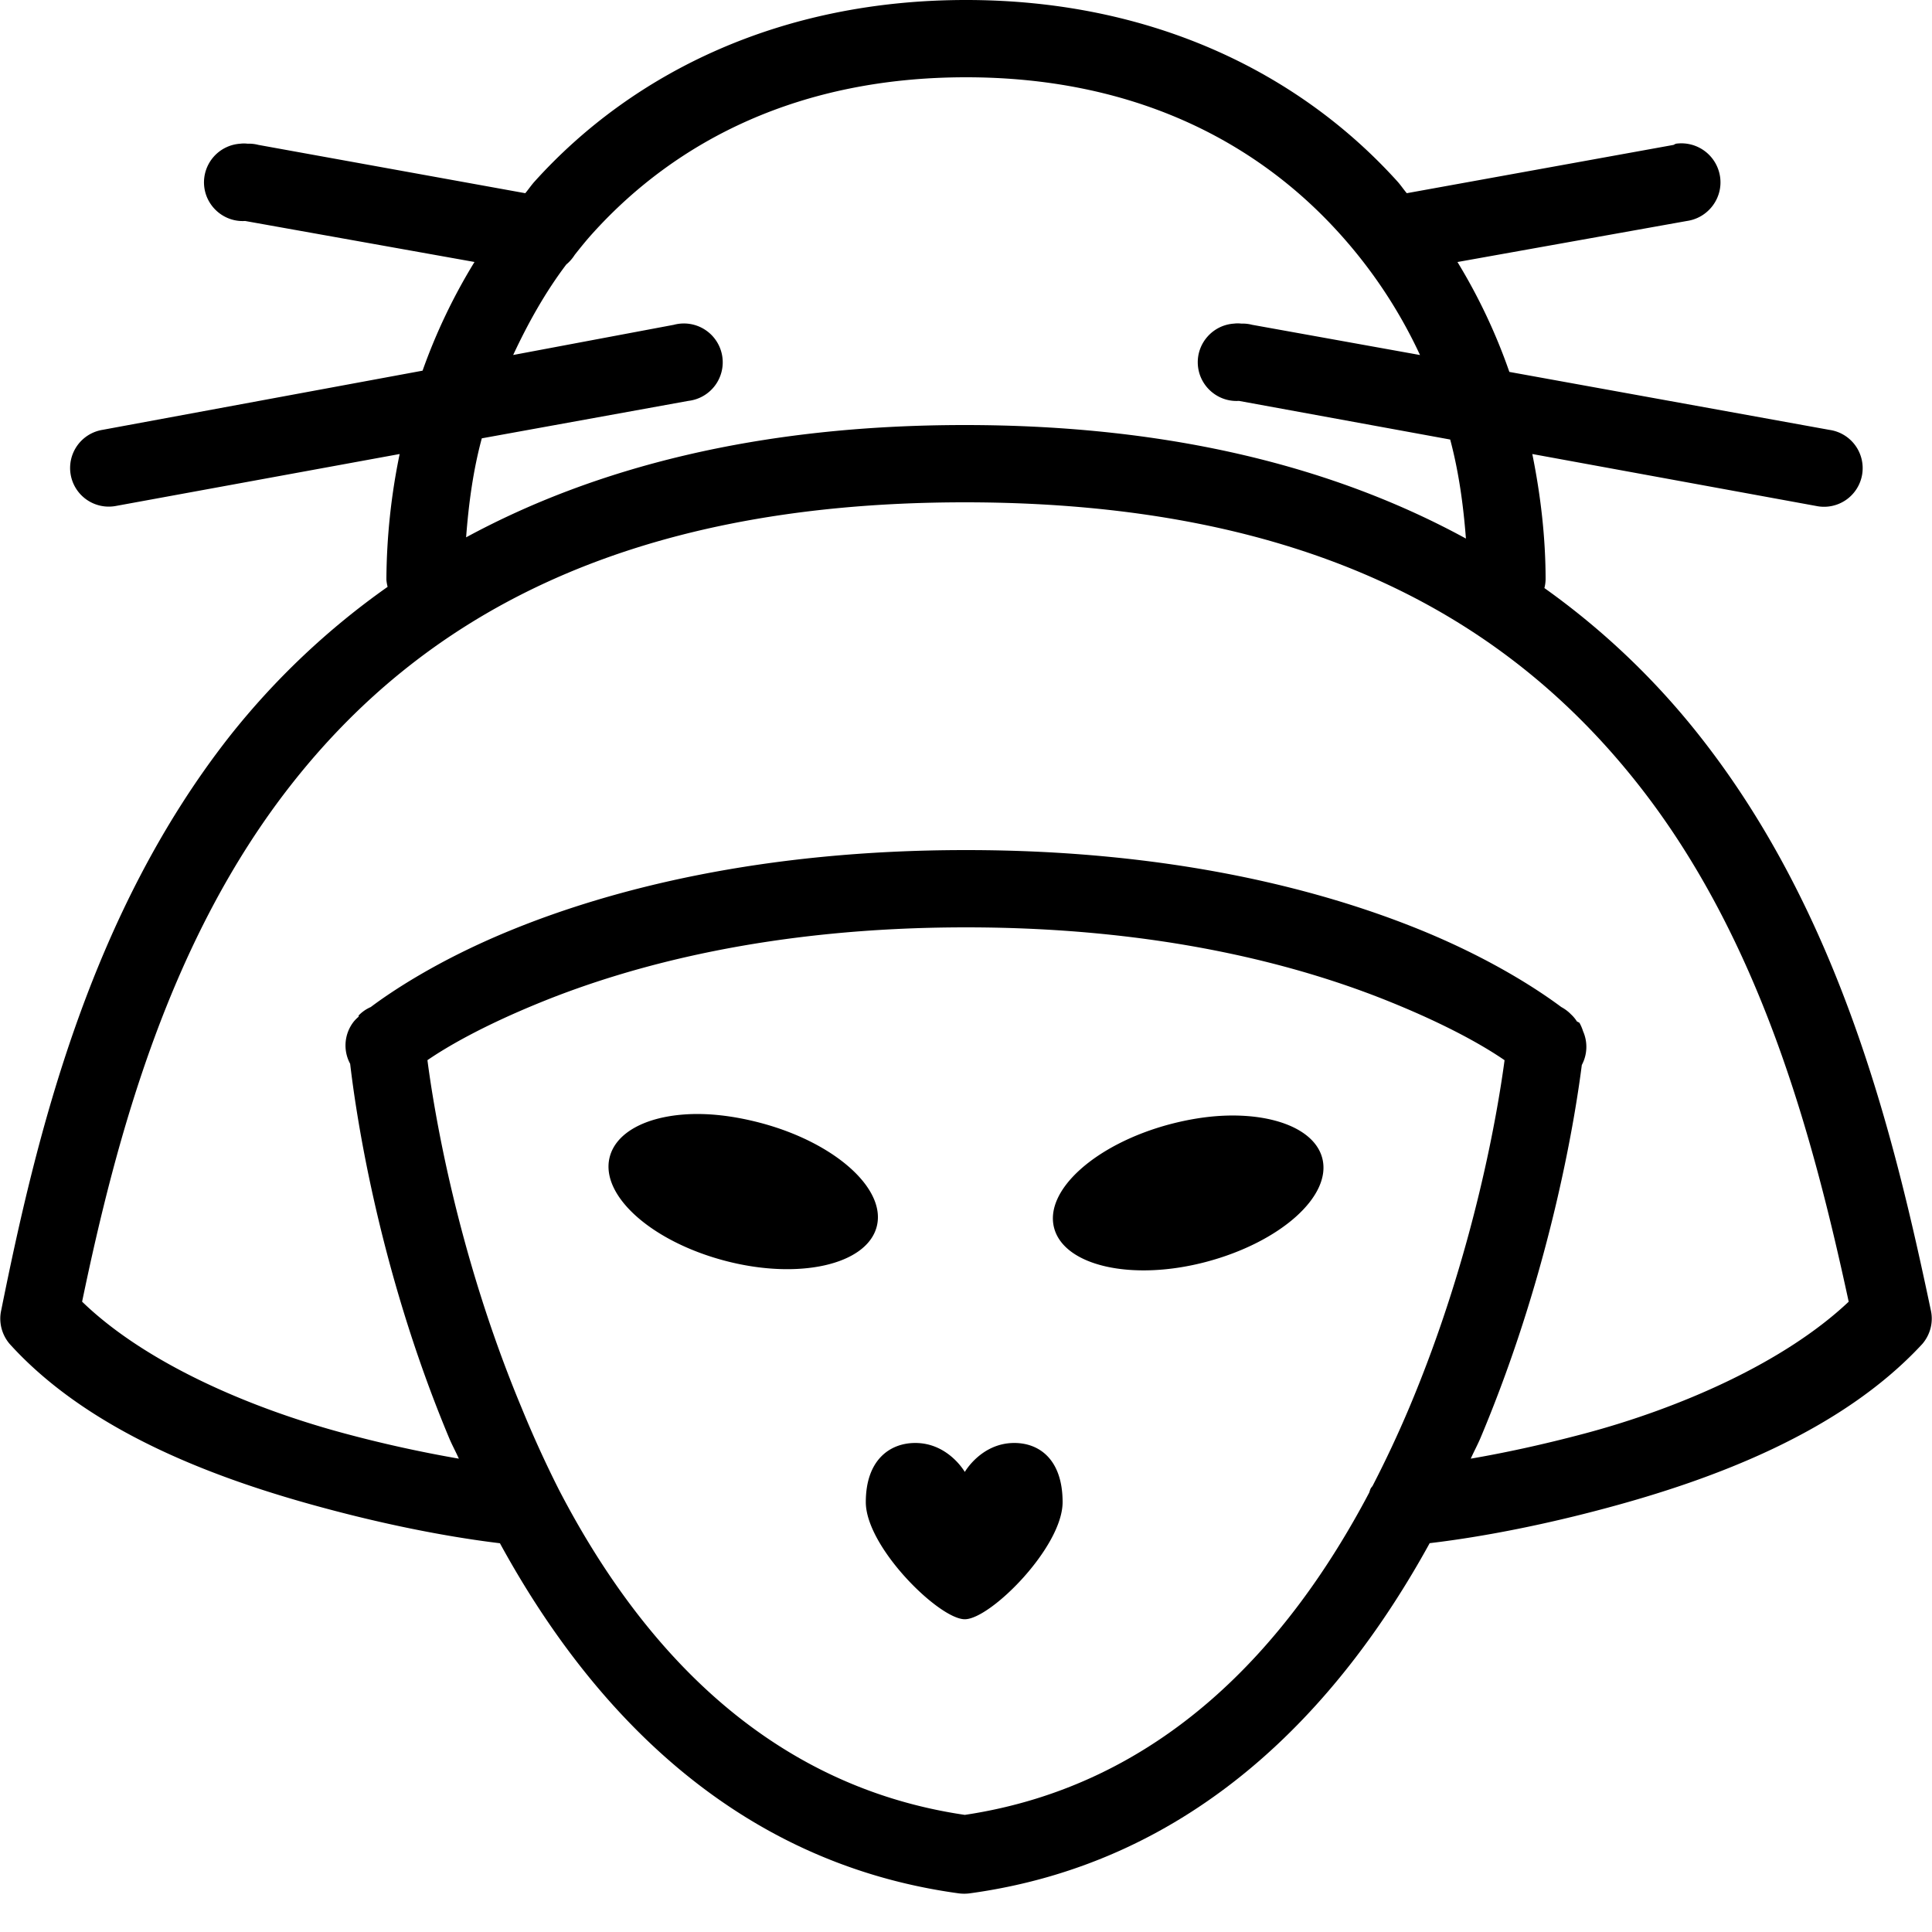 <svg xmlns="http://www.w3.org/2000/svg" viewBox="0 0 50 50"><path d="M25 0c-4.79 0-8.61 1.871-11.156 4.688-.09.097-.164.21-.25.312L6.688 3.75a.972.972 0 0 0-.282-.031.753.753 0 0 0-.187 0 1.004 1.004 0 0 0-.938 1.062c.035.551.512.973 1.063.938L12.28 6.78a14.91 14.91 0 0 0-1.344 2.813l-8.28 1.531A1 1 0 1 0 3 13.094l7.343-1.344A16.452 16.452 0 0 0 10 15c.004.063.016.125.031.188a19.598 19.598 0 0 0-4.094 3.874C2.31 23.688.941 29.392.032 33.907c-.07.309.012.633.219.875 2.074 2.29 5.383 3.508 8.156 4.25 2.281.614 3.914.832 4.531.907C15.281 44.23 19 48.206 24.813 49c.093.012.187.012.28 0 5.813-.793 9.548-4.77 11.907-9.063.625-.074 2.277-.292 4.563-.906 2.773-.742 6.078-1.968 8.187-4.25.207-.242.29-.566.219-.875-.95-4.511-2.332-10.222-5.969-14.843a19.508 19.508 0 0 0-4.031-3.844A.997.997 0 0 0 40 15c0-1.094-.129-2.188-.344-3.25L47 13.094a1 1 0 1 0 .344-1.969l-8.282-1.5a14.782 14.782 0 0 0-1.343-2.844l5.937-1.062c.551-.078.938-.59.86-1.14a1.012 1.012 0 0 0-1.141-.86.466.466 0 0 0-.063.031L36.407 5c-.086-.102-.16-.215-.25-.313C33.61 1.872 29.79 0 25 0zm0 2c4.281 0 7.473 1.617 9.656 4.031a12.61 12.61 0 0 1 2.094 3.157l-4.344-.782a.972.972 0 0 0-.281-.031.753.753 0 0 0-.188 0c-.55.035-.972.512-.937 1.063.035.55.512.972 1.063.937l5.468 1c.223.84.34 1.691.407 2.563C34.608 12.12 30.363 11 24.968 11c-5.359 0-9.59 1.11-12.905 2.906.066-.87.18-1.726.406-2.562l5.344-.969a1.005 1.005 0 1 0-.375-1.969l-4.157.781c.383-.82.828-1.62 1.375-2.343.086-.07.16-.157.219-.25.152-.192.305-.383.469-.563C17.527 3.617 20.719 2 25 2zm-.031 11c8.992 0 14.14 3.125 17.437 7.313 3.149 4.003 4.504 9.054 5.438 13.375-1.676 1.582-4.371 2.753-6.813 3.406-1.14.304-2.144.515-2.968.656.078-.176.175-.355.25-.531 1.882-4.469 2.484-8.555 2.624-9.657a.998.998 0 0 0 .032-.875 1.086 1.086 0 0 0-.094-.218.466.466 0 0 0-.063-.032.906.906 0 0 0-.156-.187l-.031-.031a1.065 1.065 0 0 0-.219-.157c-.496-.37-1.726-1.214-3.656-2C34.18 23.017 30.297 22 25 22s-9.18 1.016-11.75 2.063c-1.93.785-3.16 1.628-3.656 2a.963.963 0 0 0-.313.218v.032a.945.945 0 0 0-.125.125.997.997 0 0 0-.094 1.093c.122 1.047.676 5.176 2.563 9.688.074.176.172.355.25.531a33.305 33.305 0 0 1-2.969-.656c-2.449-.657-5.144-1.82-6.781-3.407.898-4.32 2.266-9.37 5.406-13.374C10.816 16.125 15.977 13 24.97 13zM25 24c5.04 0 8.656.984 11 1.938 1.54.625 2.46 1.171 2.938 1.5-.157 1.175-.754 4.93-2.47 9a28.86 28.86 0 0 1-.937 2c-.015.035-.047.058-.062.093a.88.88 0 0 0-.032.094c-2.117 4.016-5.386 7.582-10.468 8.344-5.125-.754-8.399-4.36-10.5-8.407a29.413 29.413 0 0 1-.969-2.125c-1.7-4.07-2.285-7.824-2.438-9 .477-.328 1.399-.875 2.938-1.5C16.344 24.985 19.96 24 25 24zm-7.313 4.844c-1.007.078-1.742.476-1.906 1.093-.261.985 1.055 2.18 2.969 2.688s3.676.11 3.938-.875c.261-.984-1.086-2.18-3-2.688-.72-.19-1.395-.265-2-.218zm13.97.031c-.438.02-.9.094-1.376.219-1.914.508-3.261 1.703-3 2.687.262.985 2.024 1.383 3.938.875 1.914-.508 3.261-1.703 3-2.687-.196-.739-1.246-1.153-2.563-1.094zm-7.97 8.469c-.656 0-1.28.437-1.28 1.531 0 1.164 1.898 3.031 2.562 3.031.664 0 2.531-1.867 2.531-3.031 0-1.094-.594-1.531-1.25-1.531-.855 0-1.281.75-1.281.75s-.426-.75-1.282-.75z"/></svg>